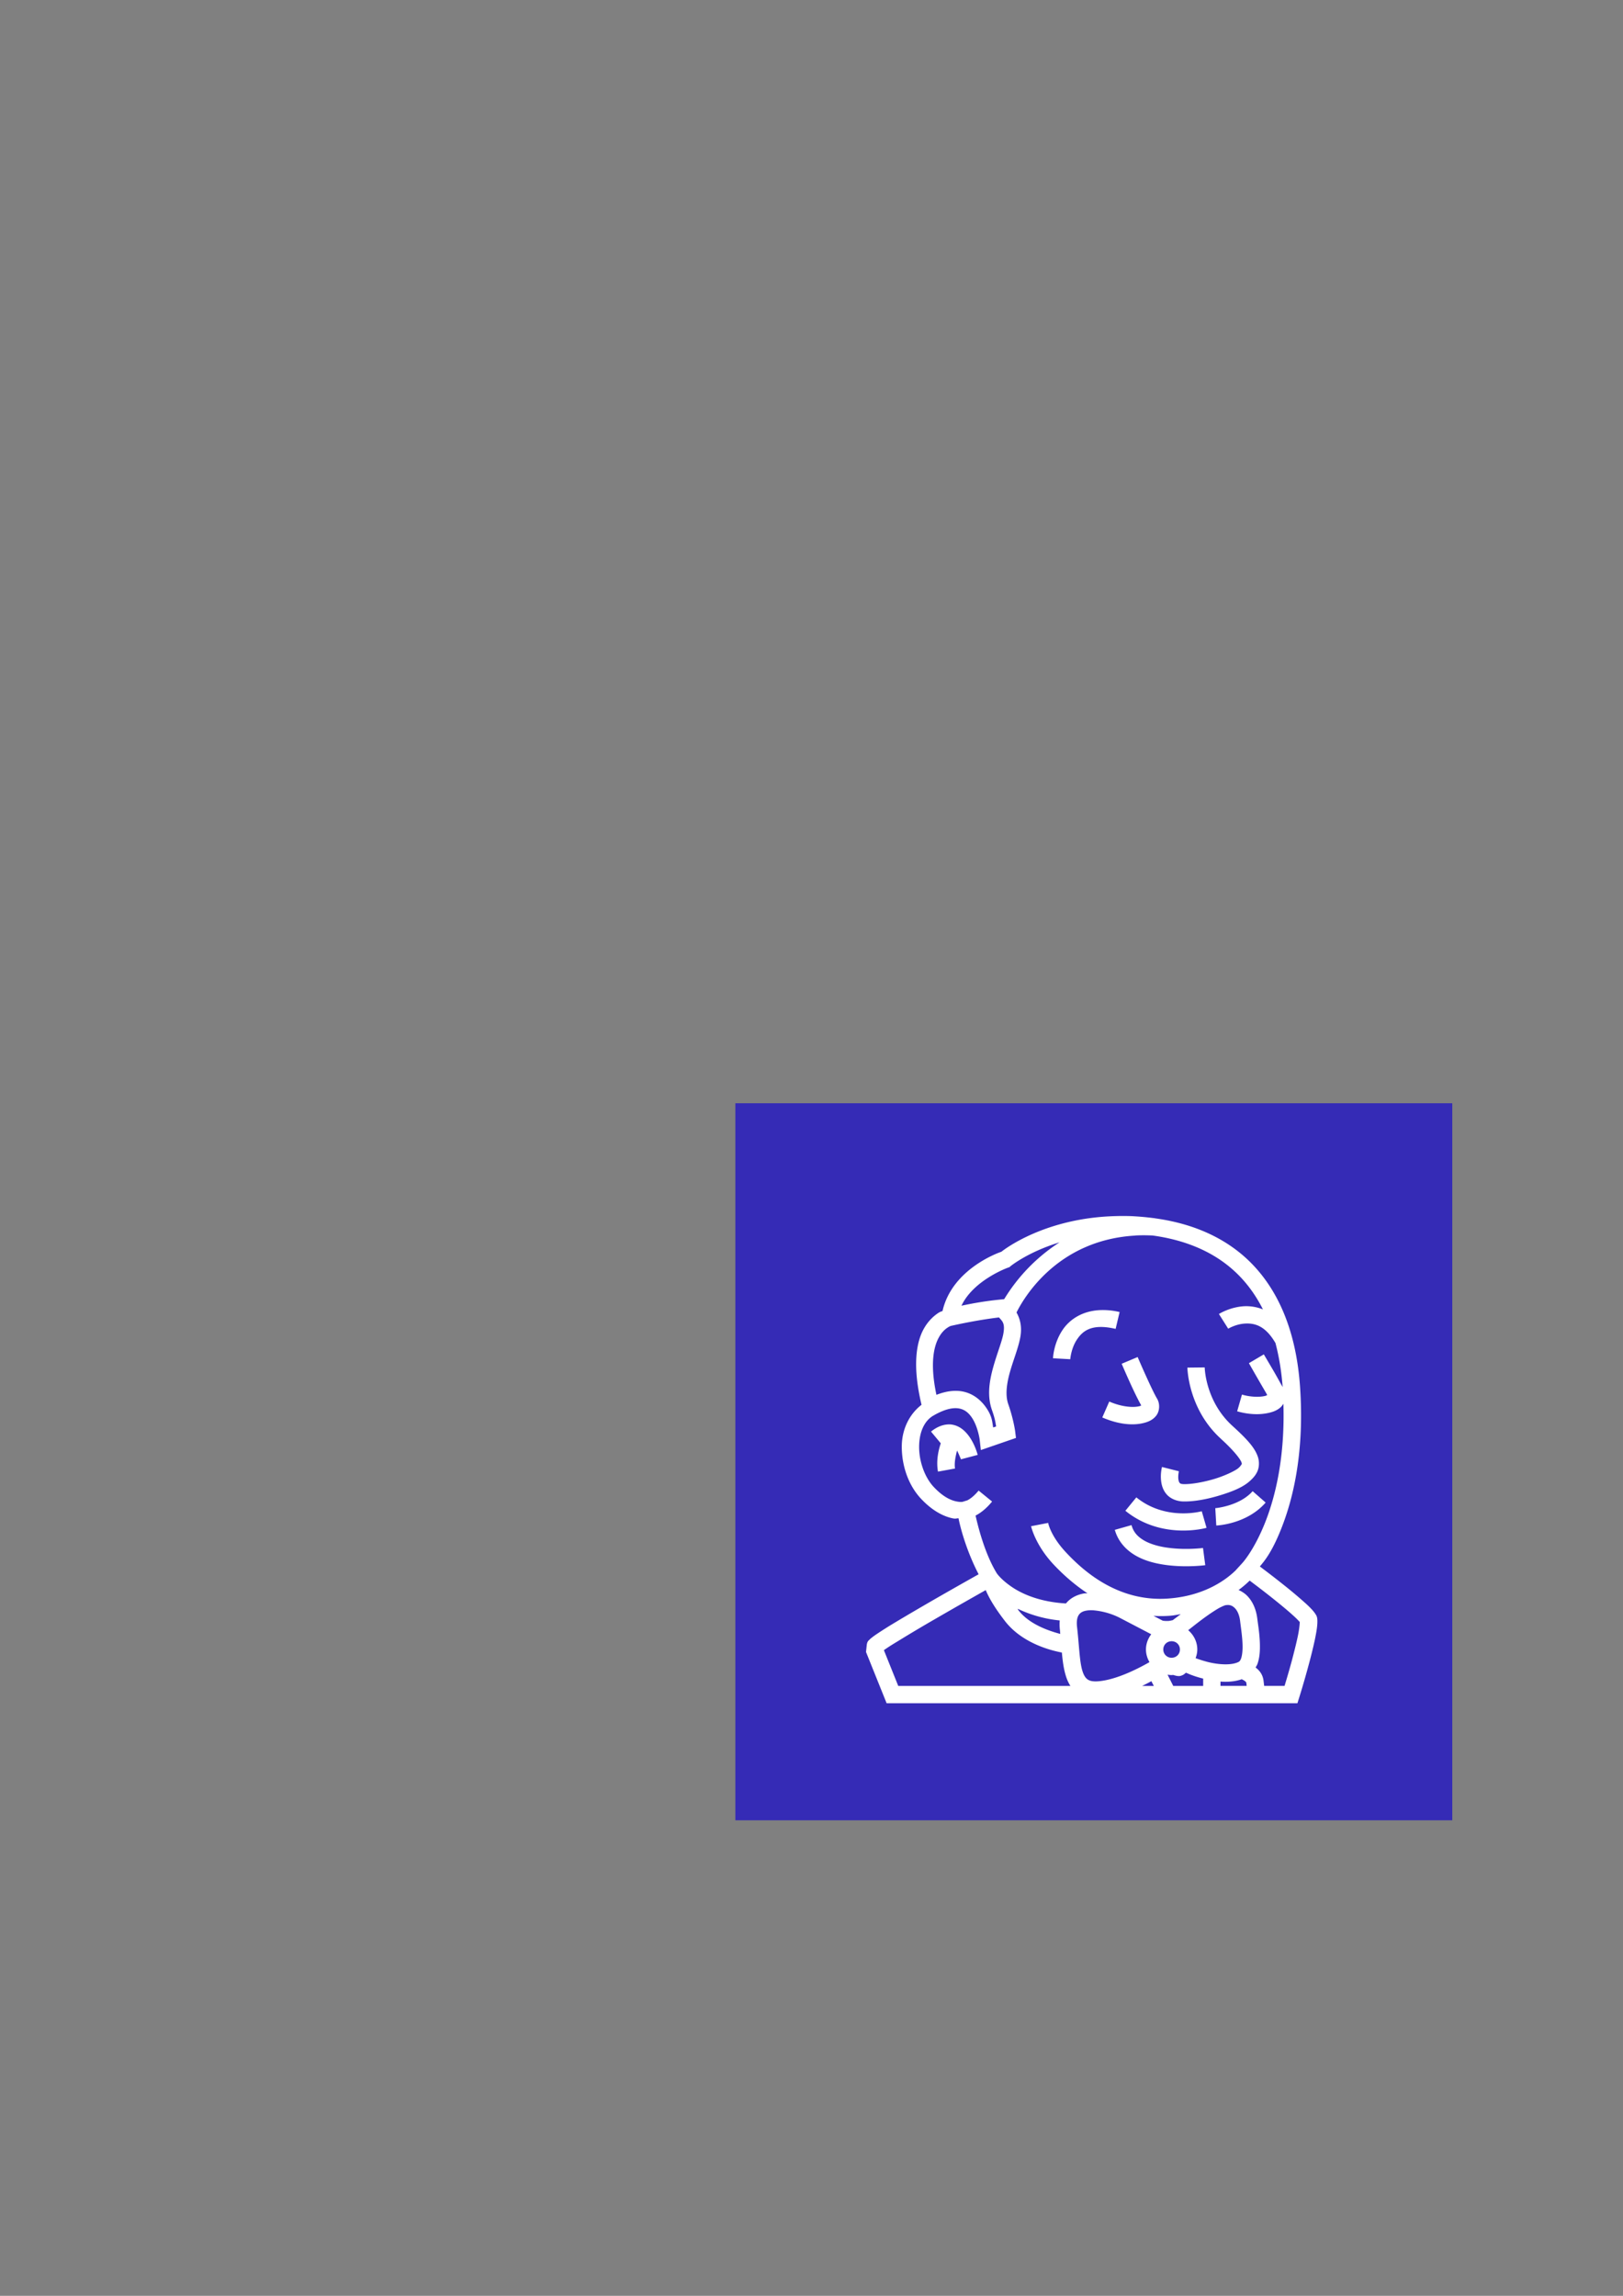 <?xml version="1.0" encoding="UTF-8" standalone="no"?>
<svg
   xmlns:dc="http://purl.org/dc/elements/1.1/"
   xmlns:cc="http://creativecommons.org/ns#"
   xmlns:rdf="http://www.w3.org/1999/02/22-rdf-syntax-ns#"
   xmlns:svg="http://www.w3.org/2000/svg"
   xmlns="http://www.w3.org/2000/svg"
   xmlns:sodipodi="http://sodipodi.sourceforge.net/DTD/sodipodi-0.dtd"
   xmlns:inkscape="http://www.inkscape.org/namespaces/inkscape"
   sodipodi:docname="drawing-1.svg"
   inkscape:version="1.0beta1 (32d4812, 2019-09-19)"
   inkscape:export-ydpi="96"
   inkscape:export-xdpi="96"
   inkscape:export-filename="/Users/jlim/Downloads/jenkins.png"
   id="svg8"
   version="1.1"
   viewBox="0 0 210 297"
   height="297mm"
   width="210mm">
  <rect x="0" y="0" width="210" height="297" fill="#808080" stroke="none"/>
  <defs
     id="defs2" />
  <sodipodi:namedview
     inkscape:window-maximized="0"
     inkscape:window-y="89"
     inkscape:window-x="195"
     inkscape:window-height="907"
     inkscape:window-width="1600"
     showgrid="false"
     inkscape:document-rotation="0"
     inkscape:current-layer="layer1"
     inkscape:document-units="mm"
     inkscape:cy="712.58777"
     inkscape:cx="592.05849"
     inkscape:zoom="0.98994949"
     inkscape:pageshadow="2"
     inkscape:pageopacity="0.0"
     borderopacity="1.0"
     bordercolor="#666666"
     pagecolor="#ffffff"
     id="base" />
  <g
     id="layer1"
     inkscape:groupmode="layer"
     inkscape:label="Layer 1">
    <rect
       y="142.722"
       x="95.148"
       height="92.763"
       width="92.763"
       id="rect843"
       style="opacity:1;fill:#352bb6;fill-opacity:1;stroke-width:0.491;stop-opacity:1" />
    <path
       inkscape:export-ydpi="96"
       inkscape:export-xdpi="96"
       id="surface1"
       d="m 144.457,157.32 c -9.284,0.202 -14.594,4.379 -14.89,4.615 -0.238,0.076 -6.369,2.182 -7.613,7.665 -0.192,0.076 -0.247,0.068 -0.527,0.238 -0.56,0.368 -1.26,0.971 -1.83,1.944 -1.088,1.848 -1.543,5.019 -0.359,9.95 -1.648,1.271 -2.541,3.258 -2.556,5.359 -0.017,2.444 0.812,5.003 2.485,6.79 1.498,1.603 2.953,2.296 4.075,2.534 0.437,0.094 0.455,0.007 0.781,0 0.202,1.049 0.964,4.088 2.601,7.243 -0.946,0.534 -3.655,2.05 -6.842,3.897 -1.794,1.043 -3.565,2.085 -4.906,2.908 -0.664,0.42 -1.218,0.778 -1.637,1.067 a 8.429,8.429 0 0 0 -0.534,0.403 1.749,1.749 0 0 0 -0.238,0.22 c -0.087,0.105 -0.263,0.166 -0.323,0.699 l -0.09,0.859 2.666,6.631 h 53.152 l 0.247,-0.789 c 0,0 0.612,-1.944 1.2,-4.142 a 63.416,63.416 0 0 0 0.808,-3.276 c 0.208,-1.034 0.365,-1.866 0.323,-2.628 -0.034,-0.437 -0.175,-0.597 -0.281,-0.763 a 4.563,4.563 0 0 0 -0.358,-0.455 12.733,12.733 0 0 0 -0.973,-0.955 60.927,60.927 0 0 0 -2.707,-2.276 c -1.57,-1.254 -2.568,-1.989 -3.117,-2.411 0.471,-0.586 1.487,-1.646 2.783,-4.931 1.585,-3.994 2.996,-10.064 2.411,-18.377 -0.56,-7.866 -3.276,-13.342 -7.279,-16.845 -3.243,-2.821 -7.254,-4.31 -11.51,-4.888 v -0.017 c -0.034,0 -0.059,0.009 -0.097,0 a 36.224,36.224 0 0 0 -2.953,-0.264 34.852,34.852 0 0 0 -1.908,-0.007 z m 2.444,2.512 c 0.718,-0.042 1.462,-0.034 2.233,0 3.906,0.536 7.49,1.884 10.317,4.364 1.552,1.357 2.893,3.074 3.96,5.194 a 5.904,5.904 0 0 0 -2.399,-0.41 c -1.902,0.105 -3.296,1.007 -3.296,1.007 l 1.202,1.902 c 0,0 0.973,-0.605 2.207,-0.666 1.211,-0.059 2.585,0.253 3.909,2.523 0.447,1.707 0.77,3.581 0.928,5.694 -0.068,-0.124 -0.123,-0.229 -0.211,-0.368 a 81.961,81.961 0 0 0 -0.91,-1.63 c -0.666,-1.139 -1.314,-2.233 -1.314,-2.233 l -1.929,1.139 a 259.398,259.398 0 0 0 2.191,3.801 c 0.076,0.132 0.123,0.22 0.175,0.325 -0.097,0.051 -0.142,0.087 -0.35,0.13 -0.684,0.15 -1.823,0.132 -2.917,-0.193 l -0.621,2.164 c 1.435,0.413 2.848,0.473 4.003,0.22 0.587,-0.123 1.112,-0.307 1.577,-0.702 a 2.137,2.137 0 0 0 0.403,-0.497 c 0.208,6.893 -1.018,11.939 -2.339,15.302 -1.464,3.696 -2.978,5.308 -2.978,5.308 l -0.841,0.919 v 0.009 c -1.227,1.2 -4.014,3.319 -8.725,3.662 -6.552,0.482 -11.037,-3.617 -13.201,-5.92 -2.068,-2.191 -2.355,-3.864 -2.355,-3.864 l -2.209,0.428 c 0,0 0.516,2.408 2.935,4.976 0.964,1.025 2.444,2.435 4.362,3.704 -0.142,0.009 -0.289,-0.009 -0.437,0.017 -0.877,0.148 -1.745,0.552 -2.348,1.296 -3.18,-0.184 -5.413,-1.103 -6.833,-2.023 -1.525,-0.998 -2.103,-1.857 -2.119,-1.884 -1.498,-2.435 -2.384,-5.853 -2.743,-7.463 0.605,-0.308 1.357,-0.859 2.137,-1.814 l -1.742,-1.419 c -0.614,0.744 -1.121,1.088 -1.446,1.256 l -0.017,0.007 -0.56,0.175 c 0,0 -0.218,0.097 -0.884,-0.042 -0.666,-0.139 -1.682,-0.56 -2.908,-1.872 -1.182,-1.262 -1.902,-3.348 -1.884,-5.229 0.017,-1.893 0.702,-3.417 1.98,-4.066 l 0.034,-0.025 c 1.514,-0.841 2.523,-0.953 3.207,-0.814 0.681,0.142 1.155,0.534 1.556,1.103 0.816,1.148 1.054,2.875 1.054,2.875 l 0.157,1.39 4.545,-1.567 -0.112,-0.901 c 0,0 -0.213,-1.55 -0.879,-3.451 -0.41,-1.148 -0.226,-2.637 0.211,-4.178 0.431,-1.543 1.07,-3.065 1.332,-4.46 0.281,-1.471 -0.076,-2.523 -0.482,-3.24 0.807,-1.628 5.099,-9.364 15.374,-9.95 z m -9.811,0.886 a 22.931,22.931 0 0 0 -7.158,7.348 l -0.305,0.034 c -2.077,0.193 -3.873,0.525 -5.223,0.814 1.561,-3.319 5.992,-4.913 5.992,-4.913 l 0.202,-0.068 0.157,-0.132 c 0,0 2.209,-1.821 6.335,-3.083 z m 5.185,8.768 c -2.348,0.123 -3.951,1.289 -4.808,2.594 -1.157,1.742 -1.218,3.633 -1.218,3.633 l 2.233,0.124 c 0,0 0.097,-1.384 0.85,-2.523 0.753,-1.137 1.908,-2.128 5.019,-1.401 l 0.516,-2.18 a 9.212,9.212 0 0 0 -2.592,-0.247 z m -13.017,0.946 c 0.458,0.509 0.816,0.771 0.553,2.173 -0.184,0.98 -0.825,2.556 -1.305,4.283 -0.473,1.718 -0.816,3.653 -0.157,5.519 0.42,1.191 0.453,1.637 0.541,2.13 l -0.383,0.13 c -0.142,-0.771 -0.114,-1.446 -0.964,-2.646 -0.639,-0.893 -1.612,-1.733 -2.96,-2.005 -1,-0.202 -2.139,-0.068 -3.418,0.428 -0.883,-4.135 -0.314,-6.369 0.368,-7.523 0.368,-0.642 0.789,-0.991 1.094,-1.184 a 1.65,1.65 0 0 1 0.431,-0.218 h 0.017 c 0,0 3.065,-0.718 6.182,-1.088 z m 17.94,5.124 -2.065,0.868 c 0,0 1.525,3.61 2.529,5.386 -0.068,0.042 -0.076,0.068 -0.314,0.123 -0.753,0.166 -2.191,0.09 -3.819,-0.621 l -0.904,2.059 c 1.998,0.866 3.812,1.058 5.196,0.753 0.691,-0.15 1.323,-0.403 1.778,-0.982 0.464,-0.579 0.507,-1.559 0.112,-2.207 -0.7,-1.166 -2.512,-5.38 -2.512,-5.38 z m 8.683,1.341 -2.242,0.025 c 0,0 0.059,5.335 4.335,9.205 h -0.008 c 1.796,1.63 2.55,2.691 2.673,3.065 0.059,0.193 0.042,0.175 0.008,0.247 a 1.902,1.902 0 0 1 -0.422,0.489 c -0.331,0.298 -1.646,0.955 -3.065,1.386 -1.419,0.428 -3.014,0.709 -4.021,0.681 -0.376,-0.017 -0.431,-0.087 -0.491,-0.148 -0.068,-0.068 -0.139,-0.22 -0.175,-0.455 -0.068,-0.464 0.059,-1.061 0.059,-1.061 l -2.18,-0.552 c 0,0 -0.256,0.901 -0.097,1.944 0.076,0.527 0.269,1.13 0.744,1.648 0.482,0.516 1.242,0.841 2.076,0.866 1.435,0.034 3.144,-0.296 4.729,-0.778 1.585,-0.482 2.987,-1.025 3.915,-1.866 0.368,-0.334 0.736,-0.711 0.973,-1.245 0.236,-0.534 0.269,-1.227 0.076,-1.848 -0.403,-1.227 -1.419,-2.321 -3.303,-4.039 -3.521,-3.189 -3.59,-7.568 -3.59,-7.568 z m -33.26,7.378 c -0.718,0.042 -1.473,0.365 -2.155,0.926 l 1.26,1.516 c -0.307,0.919 -0.612,2.269 -0.359,3.662 l 2.207,-0.403 c -0.121,-0.666 0.059,-1.57 0.263,-2.321 0.281,0.57 0.5,1.13 0.5,1.13 l 2.164,-0.57 c 0,0 -0.325,-1.368 -1.2,-2.523 -0.448,-0.579 -1.07,-1.175 -1.98,-1.368 a 2.348,2.348 0 0 0 -0.702,-0.051 z m 39.46,8.633 c -1.709,1.937 -4.835,2.2 -4.835,2.2 l 0.13,2.242 c 0,0 3.909,-0.13 6.387,-2.969 z m -15.047,0.798 -1.422,1.736 c 4.758,3.861 10.504,2.207 10.504,2.207 l -0.621,-2.146 c 0,0 -4.635,1.305 -8.463,-1.794 z m -0.624,3.592 -2.164,0.612 c 0.437,1.558 1.525,2.673 2.758,3.364 1.227,0.693 2.619,1.016 3.933,1.191 2.628,0.343 5.012,0.017 5.012,0.017 l -0.292,-2.225 c 0,0 -2.162,0.281 -4.422,-0.017 -1.139,-0.139 -2.276,-0.437 -3.144,-0.919 -0.859,-0.492 -1.428,-1.085 -1.682,-2.023 z m 15.284,7.174 c 0.56,0.428 1.516,1.13 3.032,2.339 0.955,0.762 1.908,1.549 2.601,2.182 a 11.661,11.661 0 0 1 0.808,0.796 l 0.042,0.042 c -0.008,0.287 -0.068,0.964 -0.253,1.839 -0.202,0.964 -0.493,2.092 -0.771,3.162 -0.473,1.727 -0.781,2.725 -0.946,3.267 h -2.637 l -0.076,-0.639 c -0.097,-0.859 -0.56,-1.384 -1.032,-1.742 0.086,-0.168 0.2,-0.325 0.251,-0.493 0.237,-0.691 0.307,-1.417 0.307,-2.126 0.017,-1.428 -0.236,-2.866 -0.332,-3.655 -0.15,-1.287 -0.639,-2.39 -1.464,-3.144 a 3.796,3.796 0 0 0 -0.964,-0.605 c 0.597,-0.444 1.088,-0.875 1.437,-1.224 z m -34.152,1.233 c 0.341,0.789 0.937,1.989 2.469,3.978 2.155,2.803 5.712,3.785 7.384,4.099 0.097,1.043 0.22,2.041 0.493,2.944 0.139,0.482 0.339,0.946 0.612,1.375 h -22.276 l -1.857,-4.626 c 0.059,-0.042 0.076,-0.059 0.148,-0.103 0.35,-0.247 0.895,-0.597 1.552,-0.991 a 189.306,189.306 0 0 1 4.835,-2.882 c 3.083,-1.787 5.528,-3.162 6.638,-3.792 z m 30.973,1.964 c 0.536,-0.105 0.875,0.009 1.2,0.305 0.325,0.292 0.642,0.852 0.745,1.736 0.105,0.91 0.325,2.233 0.316,3.382 0,0.57 -0.068,1.085 -0.175,1.411 -0.112,0.332 -0.229,0.437 -0.35,0.497 -0.895,0.455 -2.534,0.358 -3.924,0.017 a 16.083,16.083 0 0 1 -1.63,-0.509 c 0.132,-0.35 0.22,-0.726 0.22,-1.121 0,-0.998 -0.464,-1.884 -1.175,-2.496 0.753,-0.594 1.579,-1.251 2.435,-1.857 a 21.976,21.976 0 0 1 1.489,-0.973 c 0.44,-0.244 0.816,-0.383 0.852,-0.392 z m -26.846,0.446 a 16.32,16.32 0 0 0 5.449,1.516 6.525,6.525 0 0 0 0.017,1.166 c 0.025,0.191 0.034,0.375 0.051,0.576 -1.552,-0.413 -4.03,-1.269 -5.404,-3.056 -0.098,-0.124 -0.025,-0.076 -0.114,-0.202 z m 9.871,0.211 a 9.373,9.373 0 0 1 3.258,0.919 l 4.162,2.173 c -0.421,0.552 -0.684,1.233 -0.684,1.969 0,0.597 0.175,1.148 0.455,1.637 -1.471,0.843 -4.319,2.305 -6.667,2.48 -0.77,0.051 -1.137,-0.087 -1.39,-0.281 -0.247,-0.192 -0.466,-0.534 -0.642,-1.137 -0.359,-1.211 -0.403,-3.267 -0.666,-5.555 -0.112,-0.91 0.051,-1.384 0.247,-1.655 0.202,-0.271 0.497,-0.448 1.016,-0.527 0.263,-0.042 0.57,-0.051 0.911,-0.025 z m 11.239,0.489 c -0.352,0.271 -0.789,0.587 -1.07,0.808 0.105,-0.076 -0.289,0.087 -0.684,0.076 a 3.005,3.005 0 0 1 -0.586,-0.042 l -1.193,-0.621 c 0.675,0.042 1.368,0.042 2.085,-0.008 0.516,-0.034 0.964,-0.13 1.446,-0.211 z m -1.184,3.505 c 0.605,0 1.076,0.464 1.076,1.067 0,0.605 -0.471,1.07 -1.076,1.07 a 1.058,1.058 0 0 1 -1.076,-1.07 c 0,-0.605 0.471,-1.067 1.076,-1.067 z m 1.866,4.072 c 0.352,0.157 1,0.455 2.218,0.763 v 0.946 h -3.873 l -0.736,-1.453 c 0.175,0.025 0.35,0.051 0.525,0.051 0.068,0 0.132,-0.017 0.202,-0.017 0.358,0.114 0.702,0.193 0.973,0.114 0.42,-0.132 0.446,-0.229 0.691,-0.403 z m 7.243,0.832 v 0.034 c 0,0 0.538,0.229 0.56,0.455 l 0.042,0.386 h -3.388 v -0.56 c 0.919,0.068 1.875,0.008 2.785,-0.314 z m -11.728,0.264 0.316,0.612 h -1.507 c 0.431,-0.211 0.841,-0.421 1.191,-0.612 z"
       inkscape:connector-curvature="0"
       style="opacity:1;fill:#ffffff;stroke-width:2.242;stop-opacity:1" />
  </g>
</svg>
